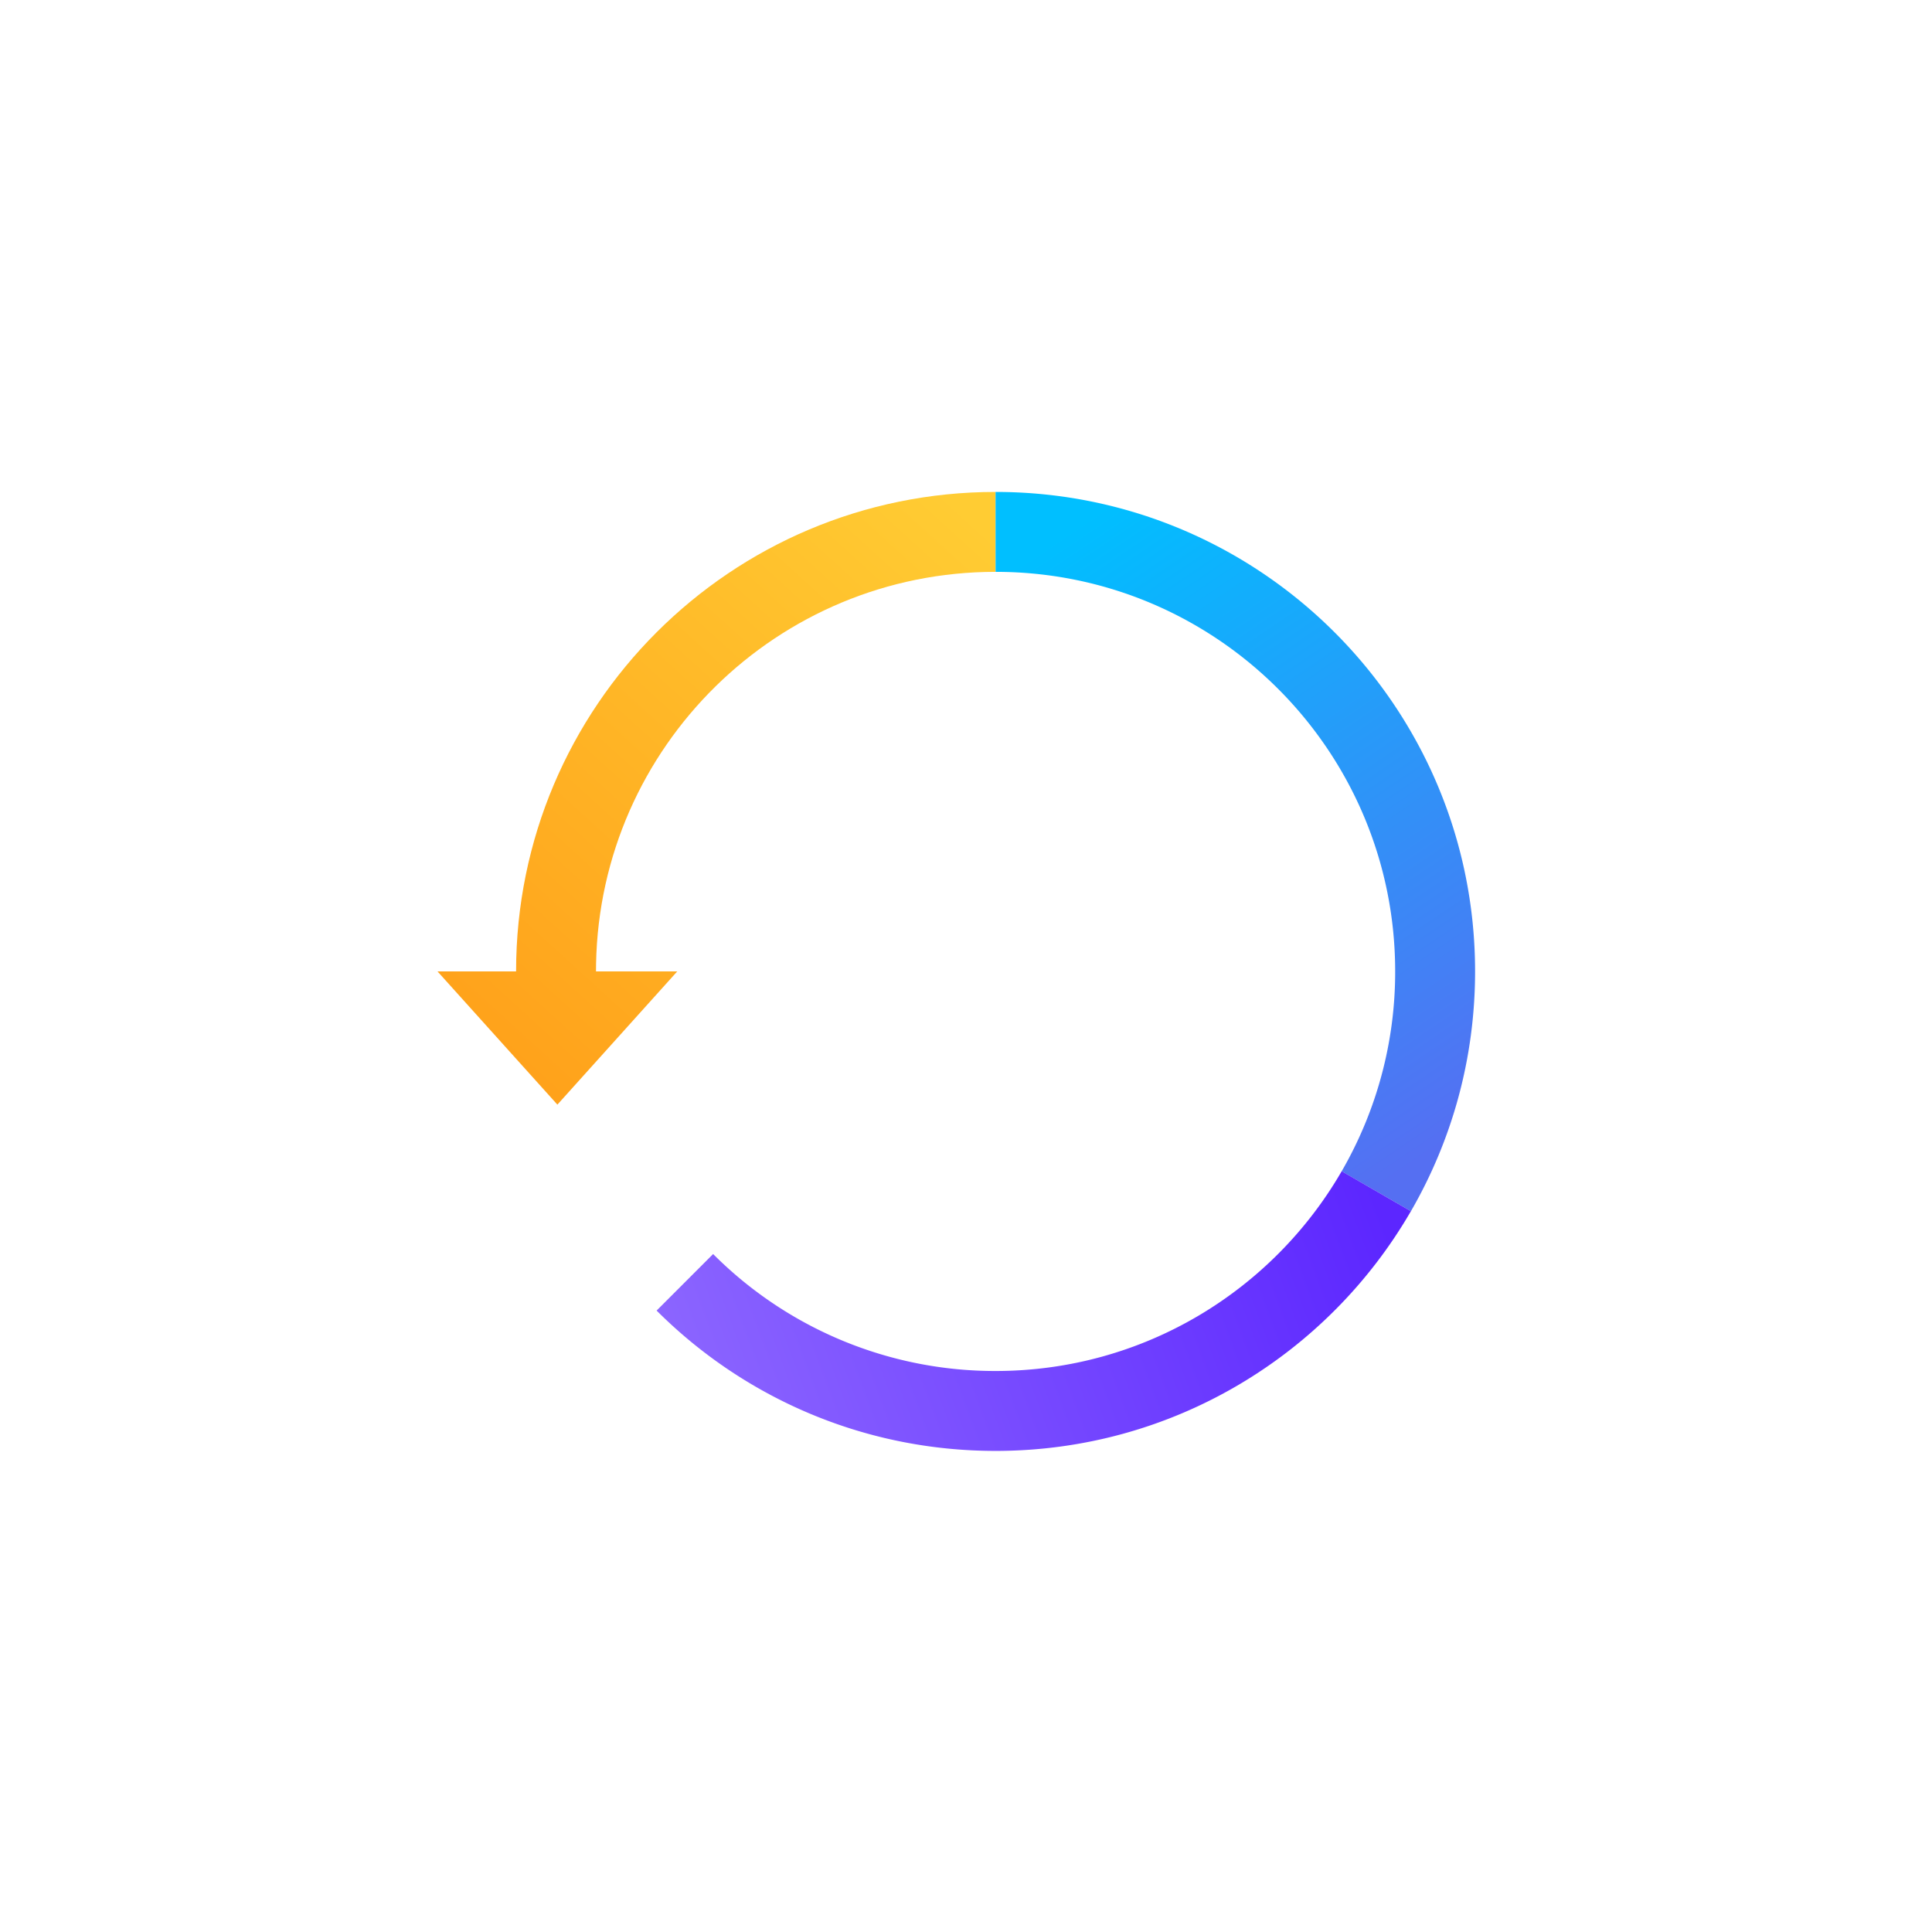 <svg width="80" height="80" xmlns="http://www.w3.org/2000/svg"><defs><linearGradient x1="8.517%" y1="100%" x2="91.483%" y2="0%" id="a"><stop stop-color="#FF9F19" offset="0%"/><stop stop-color="#FC3" offset="100%"/></linearGradient><linearGradient x1="72.22%" y1="100%" x2="27.78%" y2="0%" id="b"><stop stop-color="#556FF2" offset="0%"/><stop stop-color="#00BFFF" offset="100%"/></linearGradient><linearGradient x1="100%" y1="43.126%" x2="0%" y2="56.874%" id="c"><stop stop-color="#5C26FF" offset="0%"/><stop stop-color="#8C66FF" offset="100%"/></linearGradient></defs><g fill-rule="nonzero" fill="none"><path d="M3.37 20.224C3.37 9.26 12.259.37 23.224.37h-.001v3.309c-9.03 0-16.372 7.237-16.541 16.227l-.003.318h3.364L5.08 25.74.116 20.224z" fill="url(#a)" transform="translate(18 20)"/><path d="M23.224.37C34.19.37 43.08 9.259 43.08 20.224c0 3.617-.967 7.008-2.657 9.93l-2.867-1.655a16.47 16.47 0 002.215-8.275c0-9.138-7.408-16.545-16.546-16.545z" fill="url(#b)" transform="translate(18 20)"/><path d="M37.556 28.498l2.866 1.655c-3.434 5.934-9.85 9.926-17.198 9.926-5.48 0-10.442-2.22-14.035-5.811l2.34-2.341a16.48 16.48 0 0011.695 4.843c6.124 0 11.47-3.327 14.332-8.272z" fill="url(#c)" transform="translate(18 20)"/></g></svg>